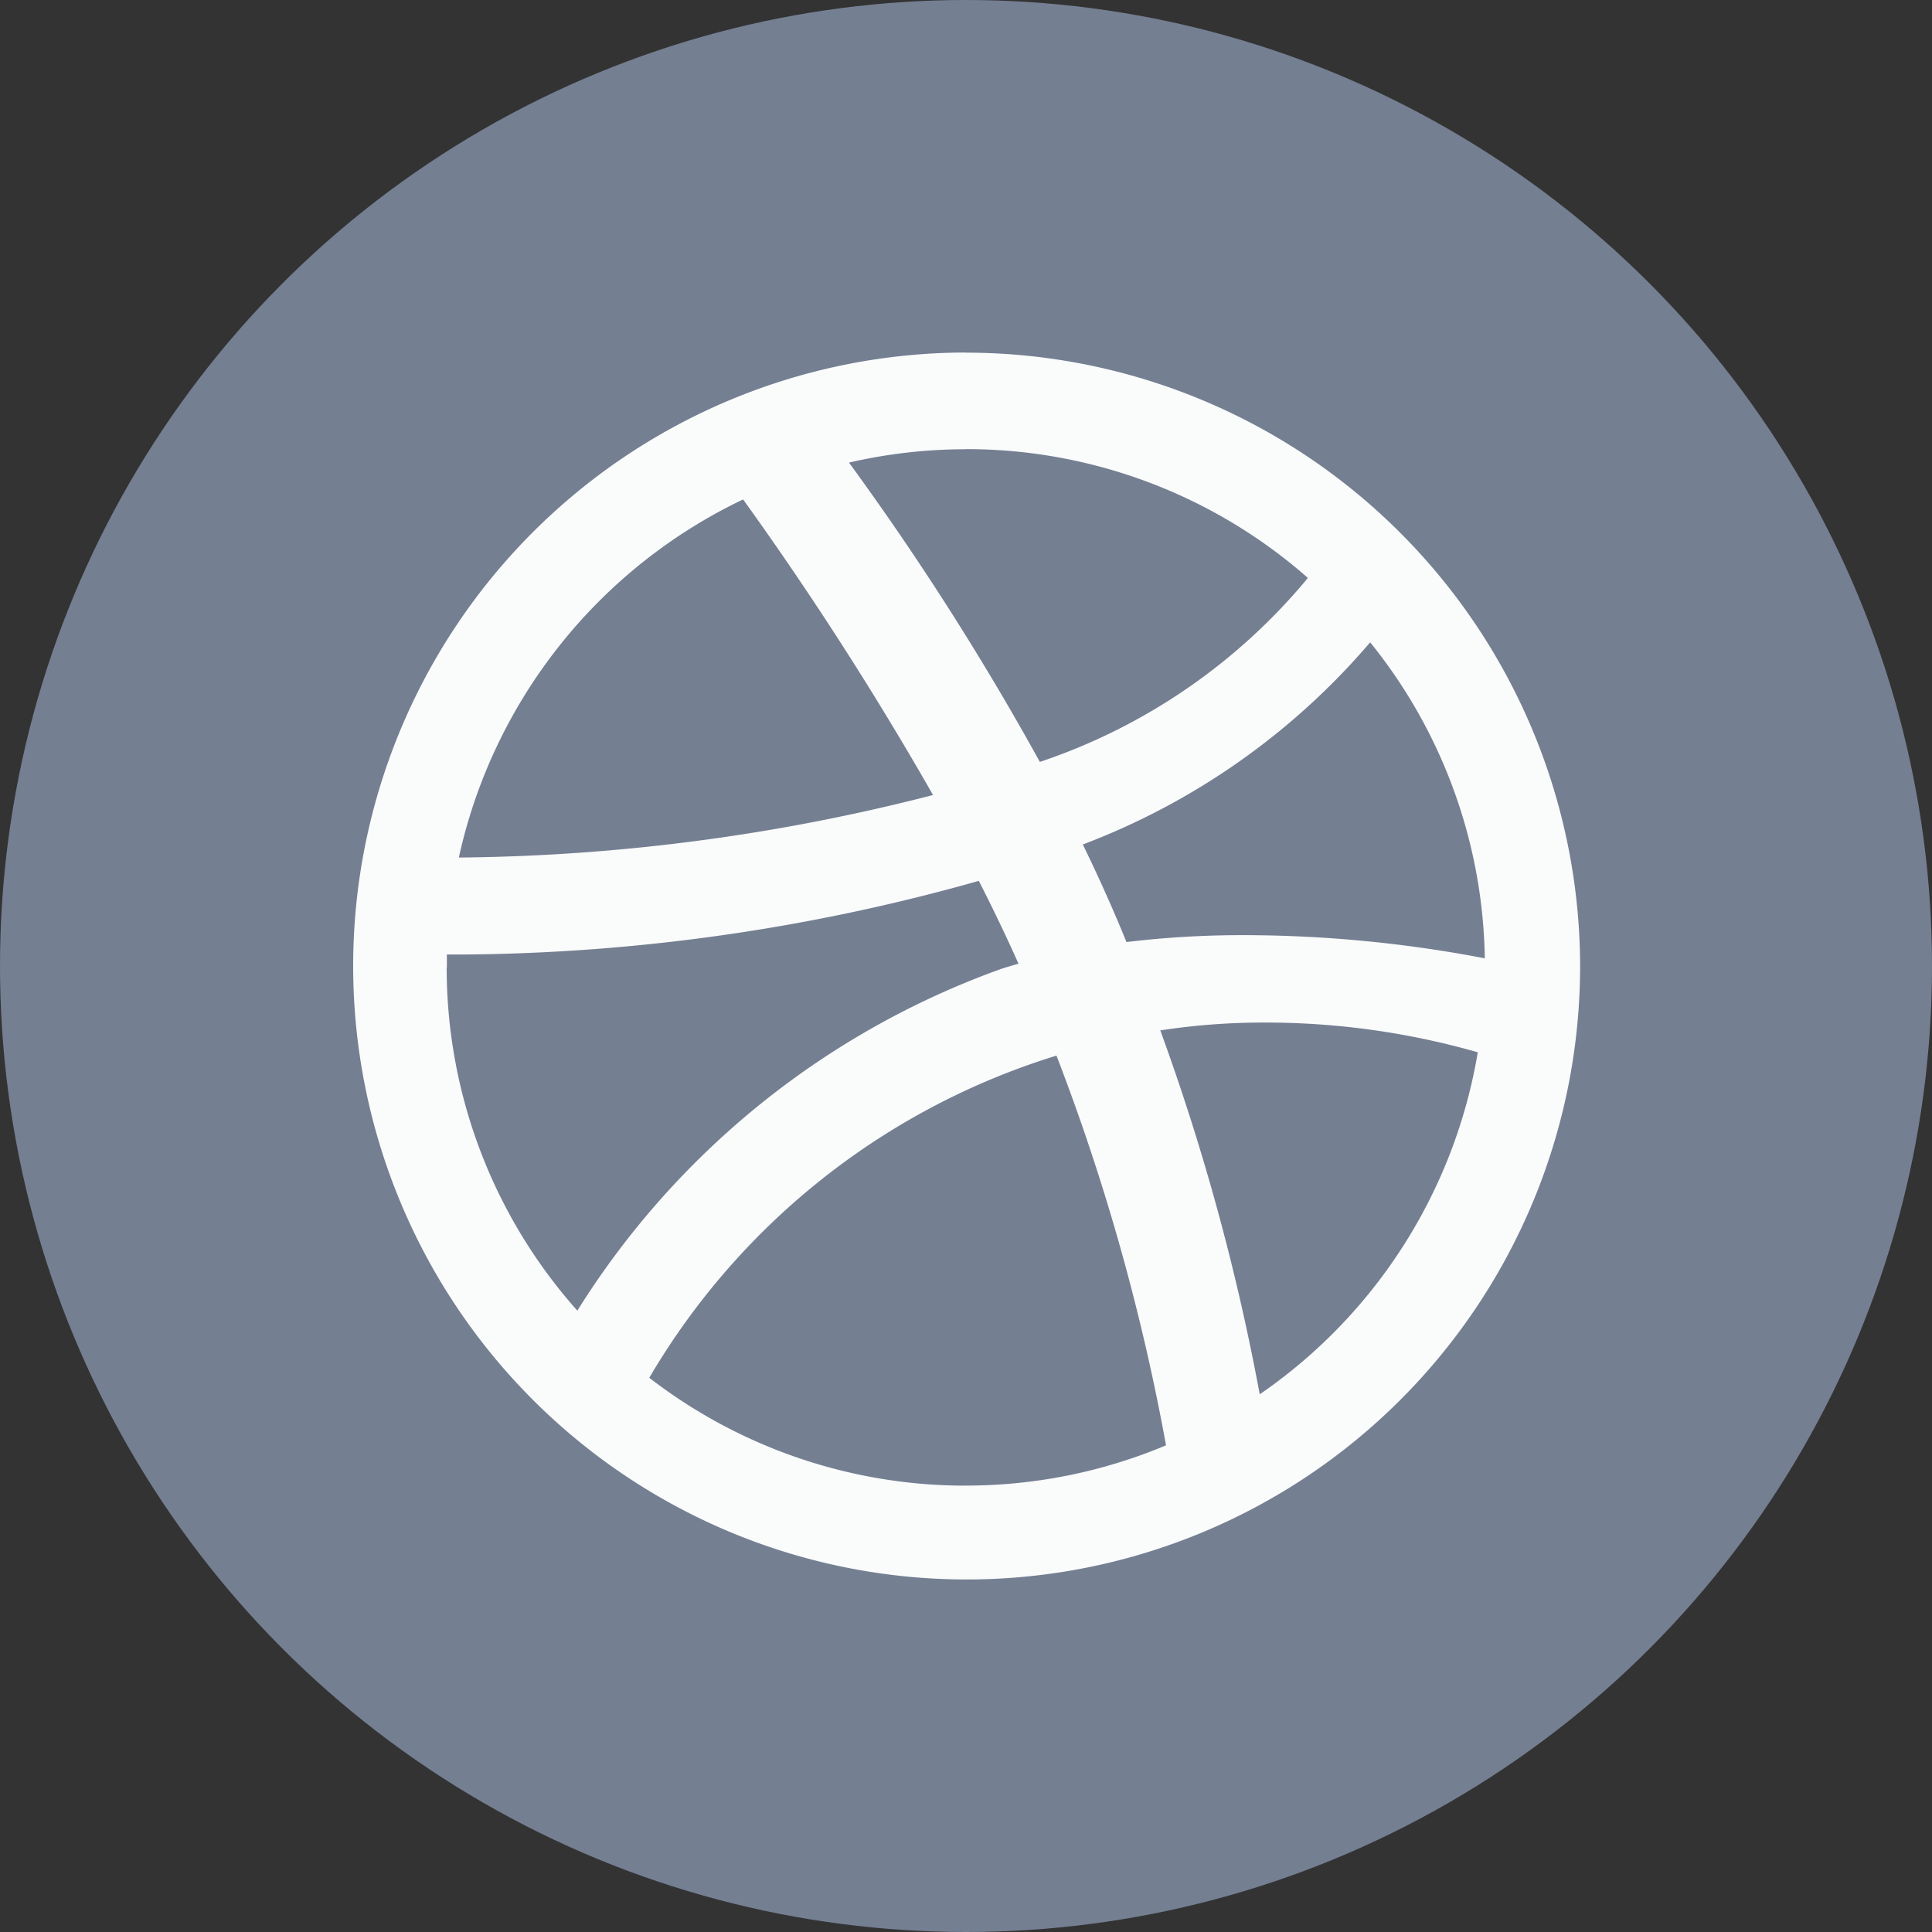 <svg xmlns="http://www.w3.org/2000/svg" width="30" height="30" viewBox="0 0 30 30"><rect x="0" y="0" width="30" height="30" fill="#333333" stroke="none"/><defs><style>.a{fill:#747f92;}.b{fill:#fafbfb;}</style></defs><circle class="a" cx="15" cy="15" r="15" transform="translate(0)"/><g transform="translate(5.462 5.474)"><path class="b" d="M29.964,20.472A9.526,9.526,0,1,0,39.5,30a9.543,9.543,0,0,0-9.539-9.526Zm6.276,4.5a8,8,0,0,1,1.78,4.907,19.9,19.9,0,0,0-3.727-.36,15.065,15.065,0,0,0-1.837.107c-.053-.128-.105-.256-.161-.385-.162-.38-.336-.758-.517-1.13a10.976,10.976,0,0,0,4.462-3.139Zm-6.276-3a8.03,8.03,0,0,1,5.309,2,9.2,9.2,0,0,1-4.162,2.857,43.558,43.558,0,0,0-2.964-4.648,8.044,8.044,0,0,1,1.817-.207Zm-3.461.781a52.046,52.046,0,0,1,2.949,4.59,30.5,30.5,0,0,1-7.284.97h-.079a8.08,8.08,0,0,1,4.414-5.56Zm-4.6,7.267q0-.1,0-.2h.212a30.165,30.165,0,0,0,8.048-1.144c.217.425.424.856.616,1.286-.09.026-.179.052-.268.081a12.886,12.886,0,0,0-6.582,5.307,8.007,8.007,0,0,1-2.029-5.332Zm8.058,8.047a8.025,8.025,0,0,1-4.915-1.675,11.132,11.132,0,0,1,6.315-5l.009,0a33.537,33.537,0,0,1,1.7,6.049,8.014,8.014,0,0,1-3.113.625Zm4.564-1.418a35.2,35.2,0,0,0-1.544-5.651,10.567,10.567,0,0,1,1.622-.122,11.974,11.974,0,0,1,3.308.462,8.062,8.062,0,0,1-3.385,5.31Z" transform="translate(-20.426 -20.472)"/></g></svg>